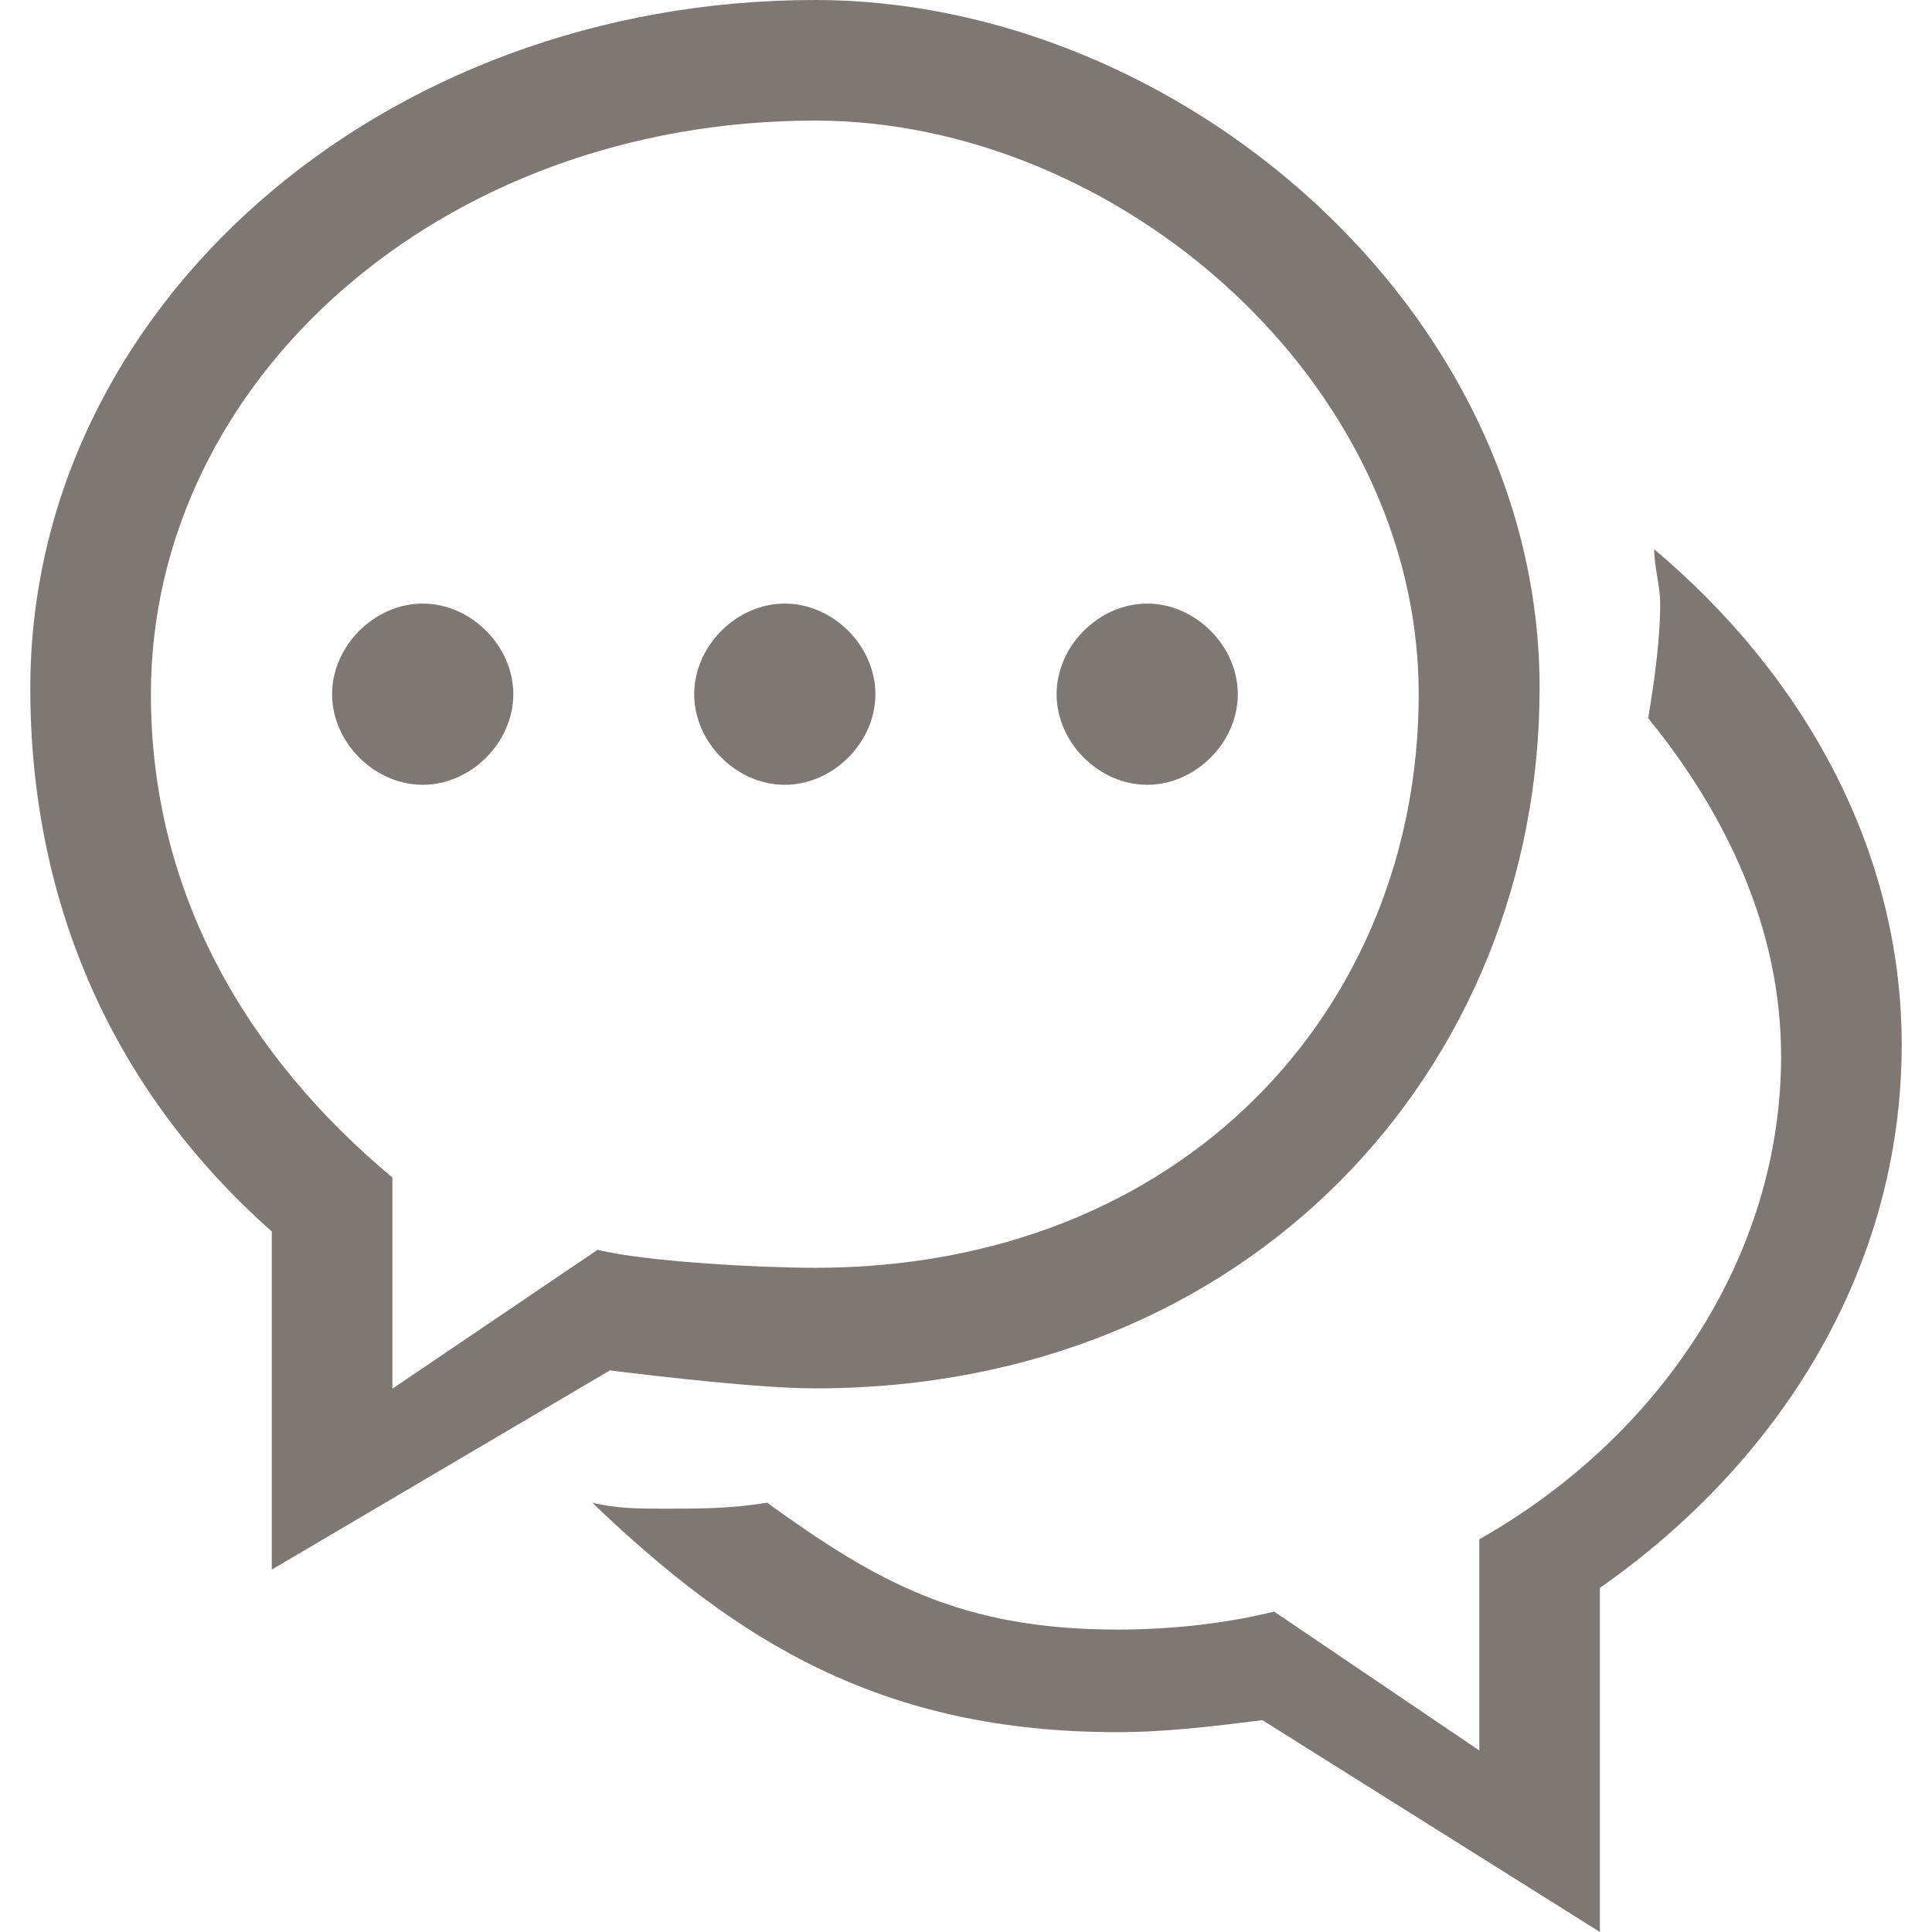 <?xml version="1.0" encoding="utf-8"?>
<!-- Generator: Adobe Illustrator 18.1.0, SVG Export Plug-In . SVG Version: 6.00 Build 0)  -->
<svg version="1.1" id="Layer_1" xmlns="http://www.w3.org/2000/svg" xmlns:xlink="http://www.w3.org/1999/xlink" x="0px" y="0px"
	 viewBox="0 90 612 612" enable-background="new 0 90 612 612" xml:space="preserve">
<g id="_x34__44_">
	<g>
		<path fill="#7E7773" d="M248.6,338.6c15.3,0,28.7-13.4,28.7-28.7s-13.4-28.7-28.7-28.7s-28.7,13.4-28.7,28.7
			S233.3,338.6,248.6,338.6z M133.9,338.6c15.3,0,28.7-13.4,28.7-28.7s-13.4-28.7-28.7-28.7s-28.7,13.4-28.7,28.7
			S118.6,338.6,133.9,338.6z M363.4,338.6c15.3,0,28.7-13.4,28.7-28.7s-13.4-28.7-28.7-28.7s-28.7,13.4-28.7,28.7
			S348.1,338.6,363.4,338.6z M193.2,524.1c15.3,1.9,47.8,5.7,65,5.7c137.7,0,229.5-101.4,229.5-221.9S372.9,90,258.2,90
			C120.5,90,9.6,187.5,9.6,308c0,68.9,26.8,128.1,76.5,172.1v107.1L193.2,524.1z M47.8,309.9c0-99.4,91.8-181.7,210.4-181.7
			c95.6,0,191.2,82.2,191.2,181.7s-74.6,181.7-191.2,181.7c-17.2,0-53.6-1.9-68.9-5.7l-65,44V463C78.4,424.7,47.8,373.1,47.8,309.9z
			 M524,264c0,5.7,1.9,11.5,1.9,17.2c0,11.5-1.9,24.9-3.8,36.3c24.9,30.6,42.1,66.9,42.1,107.1c0,63.1-38.2,120.5-95.6,153v66.9
			l-65-44c-15.3,3.8-32.5,5.7-49.7,5.7c-49.7,0-76.5-15.3-110.9-40.2c-11.5,1.9-21,1.9-32.5,1.9c-7.6,0-15.3,0-22.9-1.9
			c45.9,44,91.8,72.7,166.4,72.7c15.3,0,30.6-1.9,45.9-3.8L506.8,702V593c57.4-40.2,95.6-101.4,95.6-172.1
			C602.4,359.7,571.8,304.2,524,264z"/>
	</g>
</g>
</svg>
